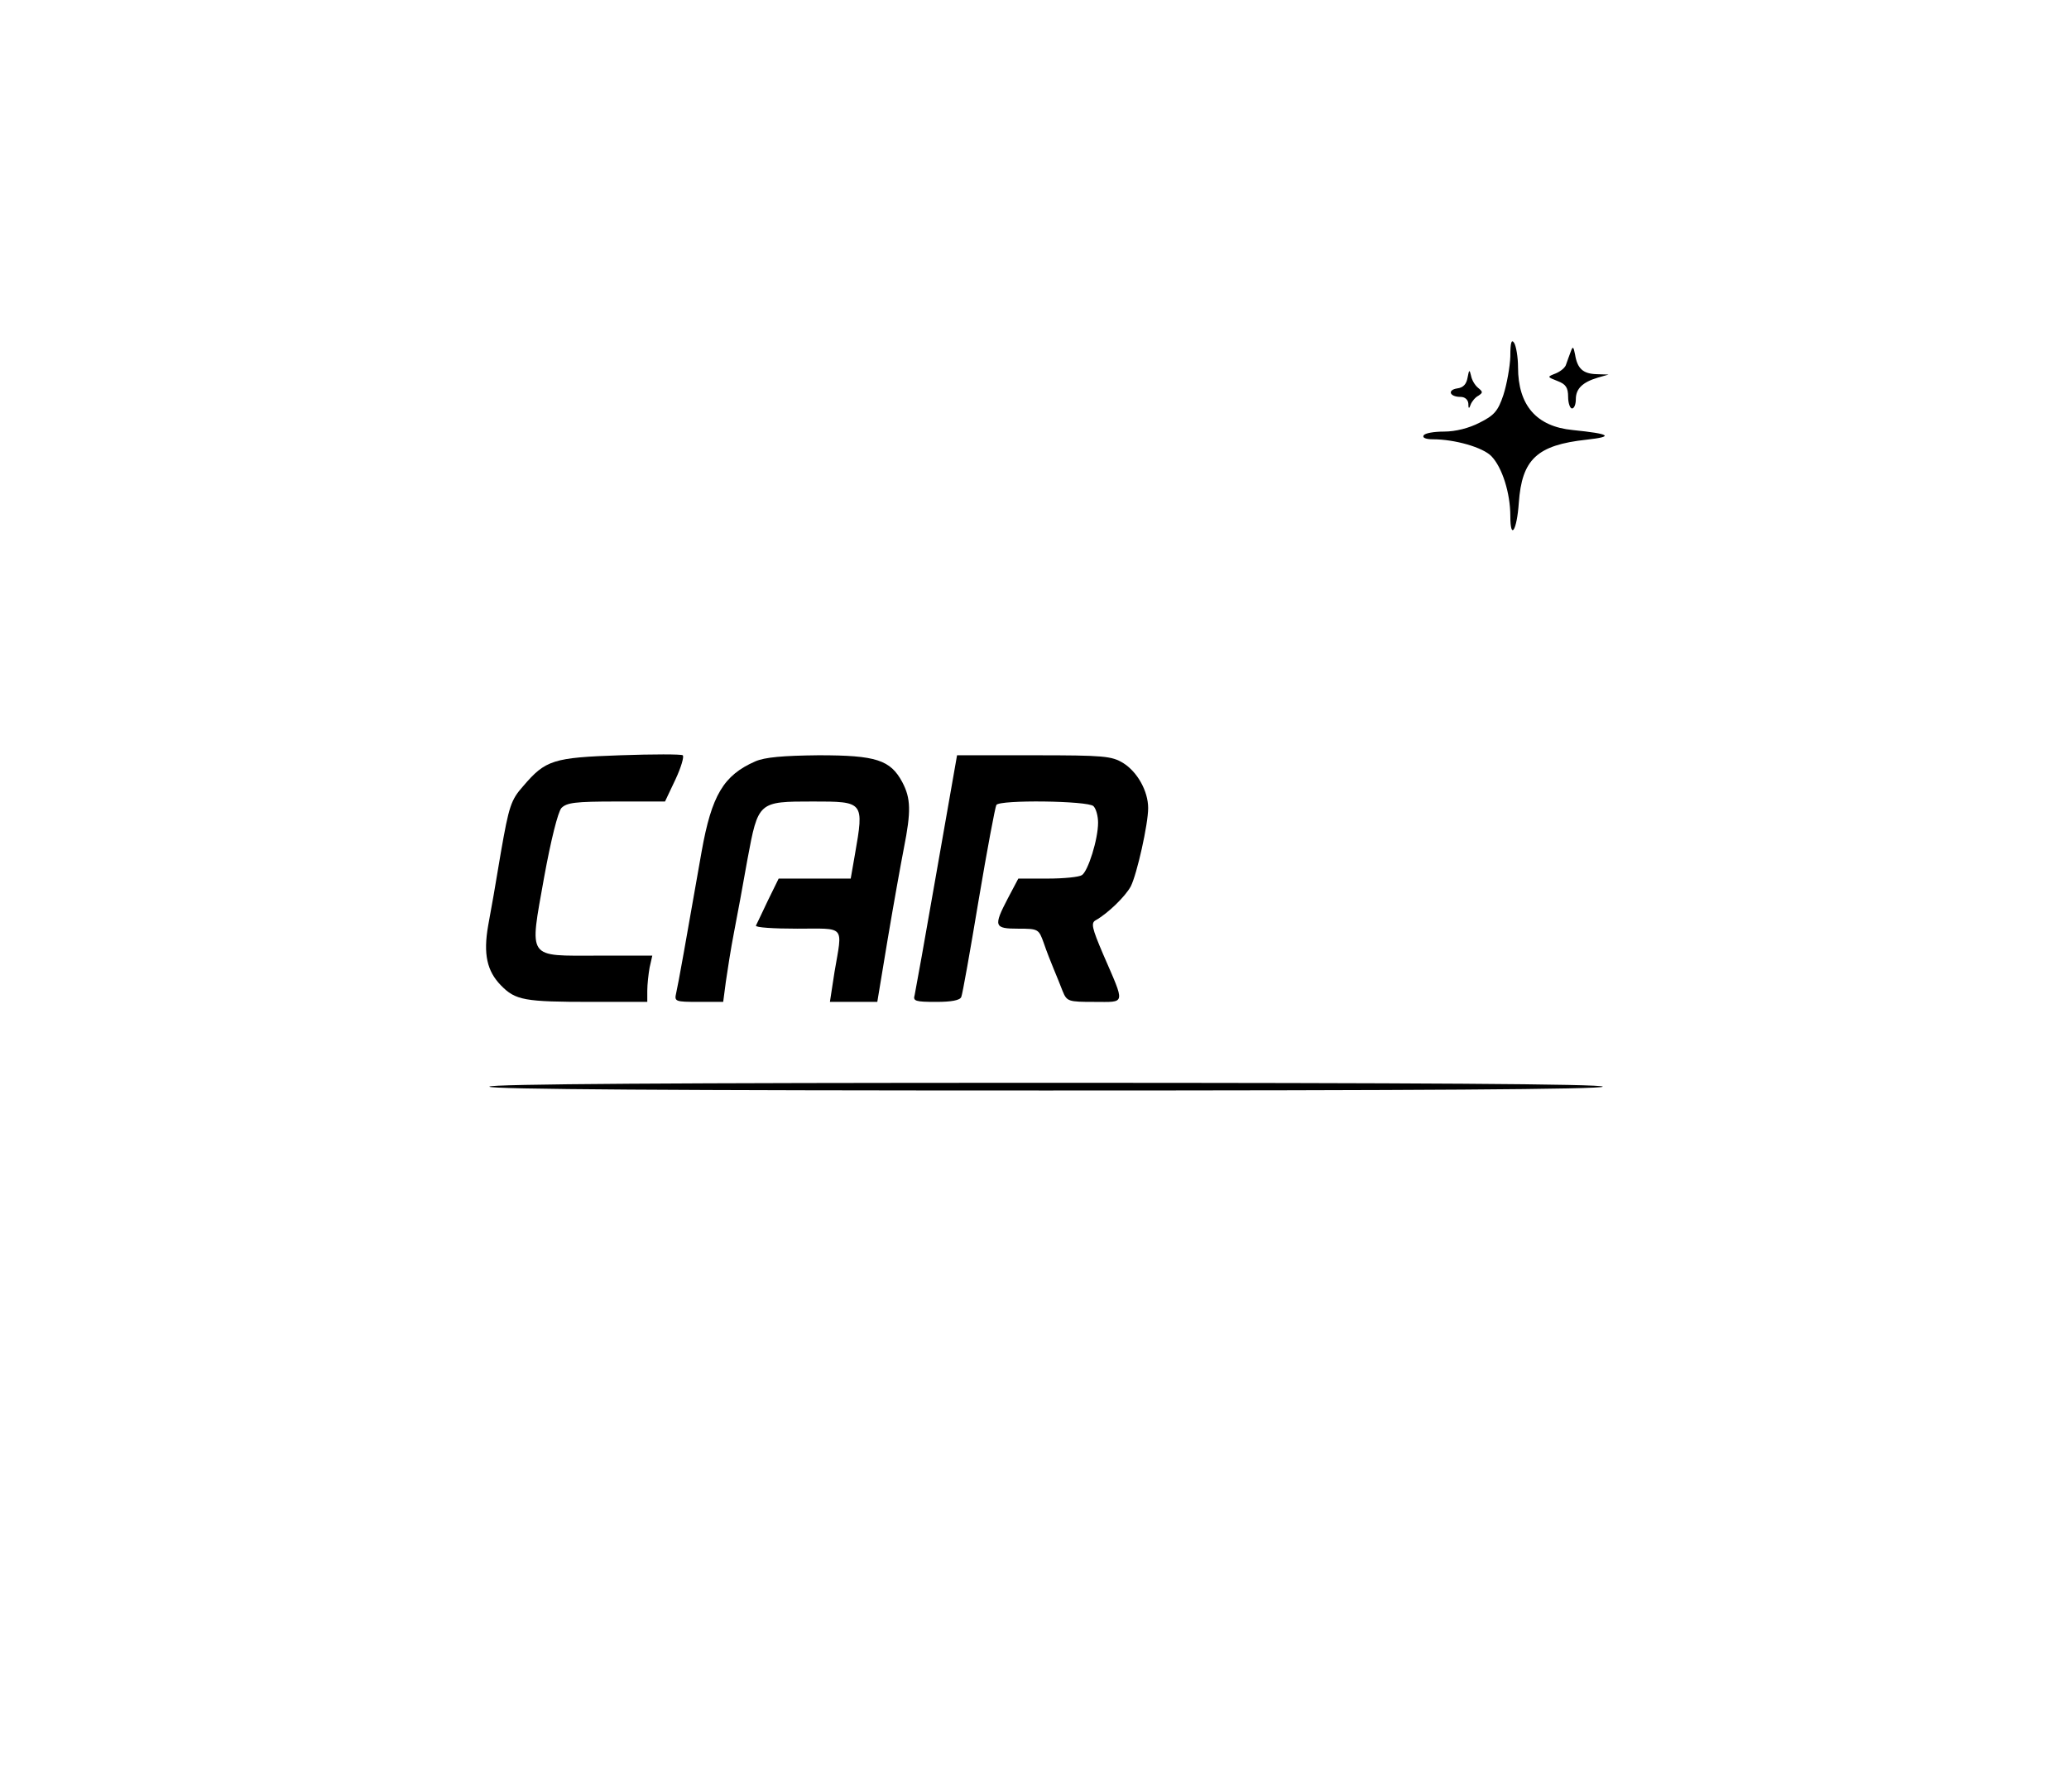 <?xml version="1.0" standalone="no"?>
<!DOCTYPE svg PUBLIC "-//W3C//DTD SVG 20010904//EN"
 "http://www.w3.org/TR/2001/REC-SVG-20010904/DTD/svg10.dtd">
<svg version="1.0" xmlns="http://www.w3.org/2000/svg"
 width="537pt" height="465pt" viewBox="0 0 537 465"
 preserveAspectRatio="xMidYMid meet">

<g transform="translate(0,465) scale(0.1,-0.1)"
fill="#000000" stroke="none">
<path d="M3920 3725 c-1 -27 -9 -72 -18 -100 -14 -42 -24 -53 -62 -72 -27 -14
-62 -23 -92 -23 -26 0 -50 -4 -53 -10 -4 -6 6 -10 24 -10 57 0 130 -21 152
-44 28 -29 49 -96 49 -155 0 -65 17 -38 22 34 8 113 47 150 176 164 72 8 62
15 -36 25 -94 9 -142 64 -142 163 0 26 -5 55 -10 63 -7 11 -10 1 -10 -35z"/>
<path d="M4077 3738 c-4 -10 -9 -25 -12 -33 -2 -9 -15 -19 -27 -24 -23 -9 -23
-9 5 -20 21 -8 27 -17 27 -41 0 -16 5 -30 10 -30 6 0 10 11 10 24 0 27 17 44
57 56 l28 8 -31 1 c-35 1 -50 14 -56 51 -4 21 -6 22 -11 8z"/>
<path d="M3809 3670 c-3 -17 -11 -26 -27 -28 -26 -4 -20 -22 9 -22 11 0 19 -7
20 -17 0 -14 2 -15 6 -3 3 8 12 19 20 23 12 8 12 10 0 20 -9 7 -17 21 -19 32
-4 17 -5 16 -9 -5z"/>
<path d="M1610 2690 c-174 -6 -194 -12 -252 -80 -32 -36 -37 -52 -58 -172 -12
-73 -27 -159 -33 -190 -13 -74 -3 -118 33 -155 38 -39 61 -43 236 -43 l144 0
0 29 c0 16 3 43 6 60 l7 31 -141 0 c-186 0 -178 -12 -140 202 18 99 36 170 45
181 14 14 35 17 143 17 l126 0 27 57 c15 32 23 60 19 63 -4 3 -77 3 -162 0z"/>
<path d="M1960 2674 c-82 -36 -113 -88 -139 -234 -41 -234 -61 -346 -66 -367
-5 -22 -3 -23 59 -23 l63 0 7 53 c4 28 13 86 21 127 8 41 24 127 35 190 28
150 28 150 170 150 132 0 133 0 109 -137 l-11 -63 -93 0 -94 0 -28 -57 c-15
-32 -29 -61 -31 -65 -2 -5 46 -8 107 -8 127 0 118 11 97 -112 l-12 -78 61 0
62 0 27 163 c15 89 34 195 42 236 19 96 18 129 -4 171 -31 58 -68 70 -217 70
-93 -1 -140 -5 -165 -16z"/>
<path d="M2431 2388 c-29 -167 -55 -311 -57 -320 -5 -16 2 -18 56 -18 39 0 62
4 65 13 3 6 23 119 45 251 22 131 43 242 46 247 8 14 238 11 252 -3 7 -7 12
-26 12 -43 0 -43 -26 -126 -42 -136 -7 -5 -47 -9 -89 -9 l-76 0 -27 -51 c-38
-73 -36 -79 27 -79 52 0 53 -1 66 -37 7 -21 19 -51 26 -68 7 -16 17 -42 23
-57 11 -27 15 -28 82 -28 83 0 81 -10 23 124 -29 68 -32 81 -19 88 32 18 77
62 91 88 16 32 45 161 45 203 0 44 -28 94 -65 117 -30 18 -49 20 -232 20
l-199 0 -53 -302z"/>
<path d="M1270 1830 c0 -7 488 -10 1445 -10 957 0 1445 3 1445 10 0 7 -488 10
-1445 10 -957 0 -1445 -3 -1445 -10z"/>
</g>
</svg>
